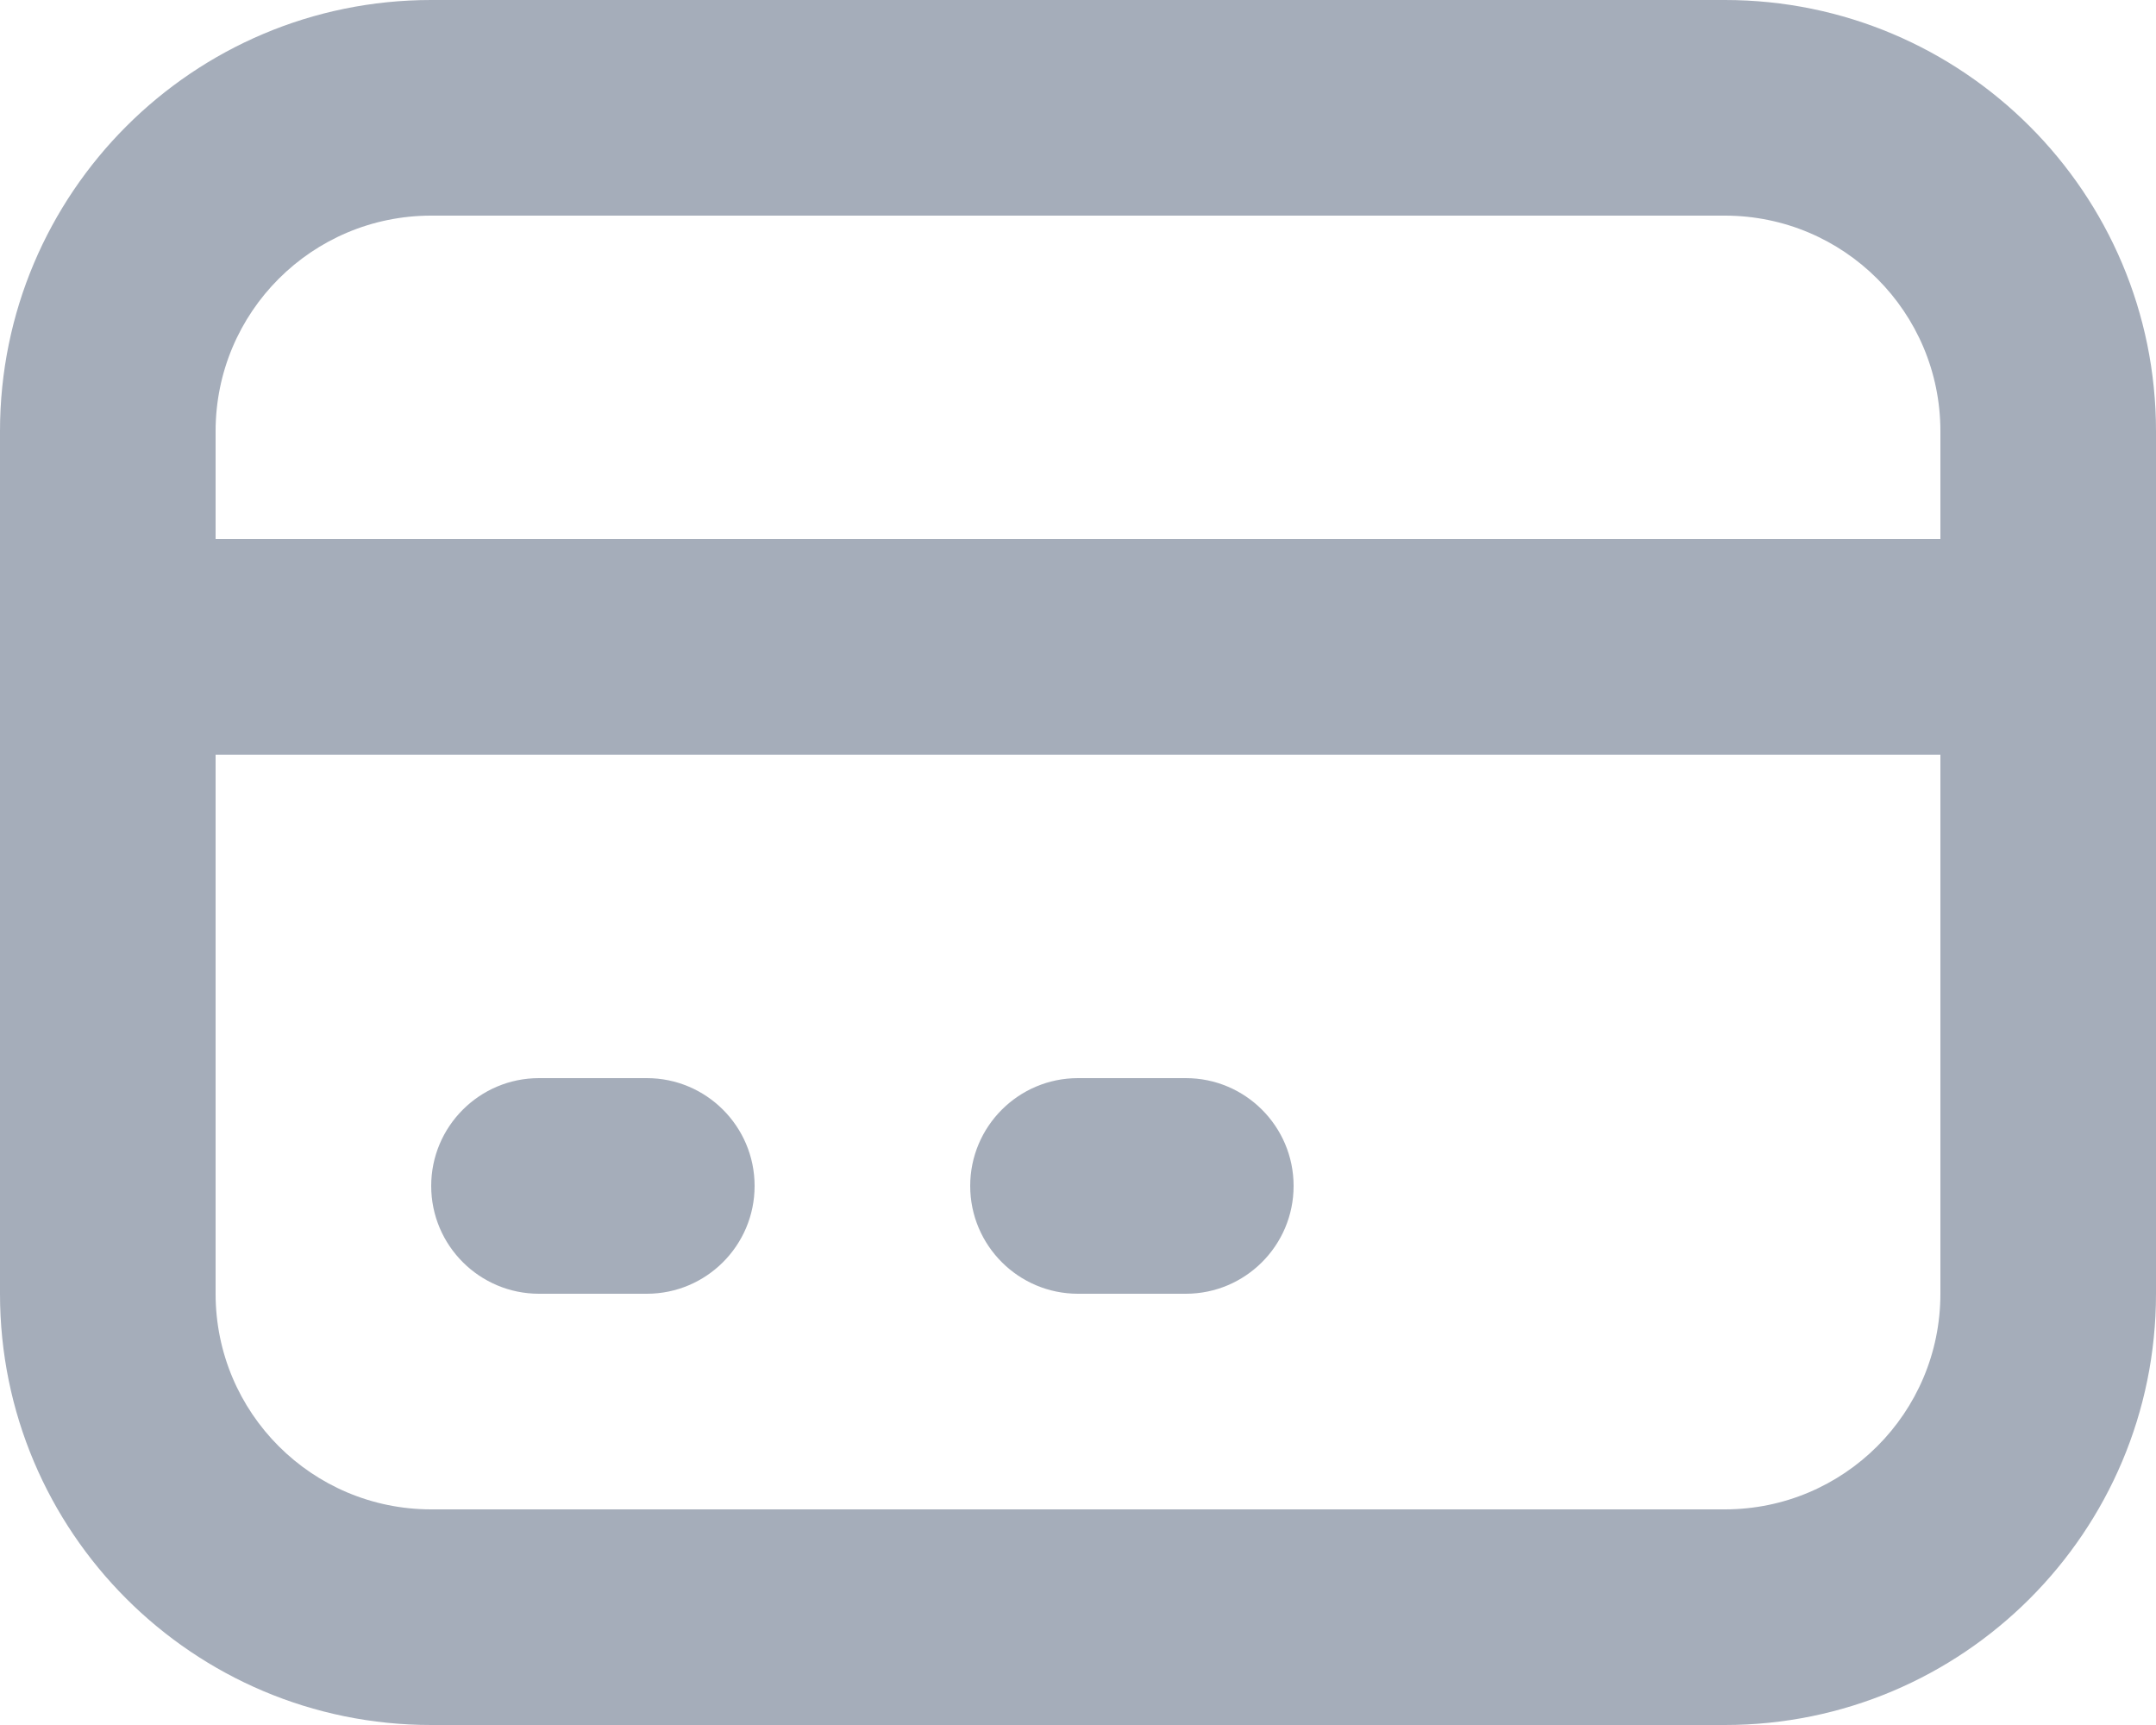 <svg width="20" height="16" viewBox="0 0 20 16" fill="none" xmlns="http://www.w3.org/2000/svg">
<path fill-rule="evenodd" clip-rule="evenodd" d="M0 4C0 1.791 1.791 0 4 0H16C18.209 0 20 1.791 20 4V12C20 14.209 18.209 16 16 16H4C1.791 16 0 14.209 0 12V4ZM2 7V12C2 13.105 2.895 14 4 14H16C17.105 14 18 13.105 18 12V7H2ZM18 5H2V4C2 2.895 2.895 2 4 2H16C17.105 2 18 2.895 18 4V5ZM4 11C4 10.448 4.448 10 5 10H6C6.552 10 7 10.448 7 11C7 11.552 6.552 12 6 12H5C4.448 12 4 11.552 4 11ZM9 11C9 10.448 9.448 10 10 10H11C11.552 10 12 10.448 12 11C12 11.552 11.552 12 11 12H10C9.448 12 9 11.552 9 11Z" fill="#A5ADBA"/>
</svg>
